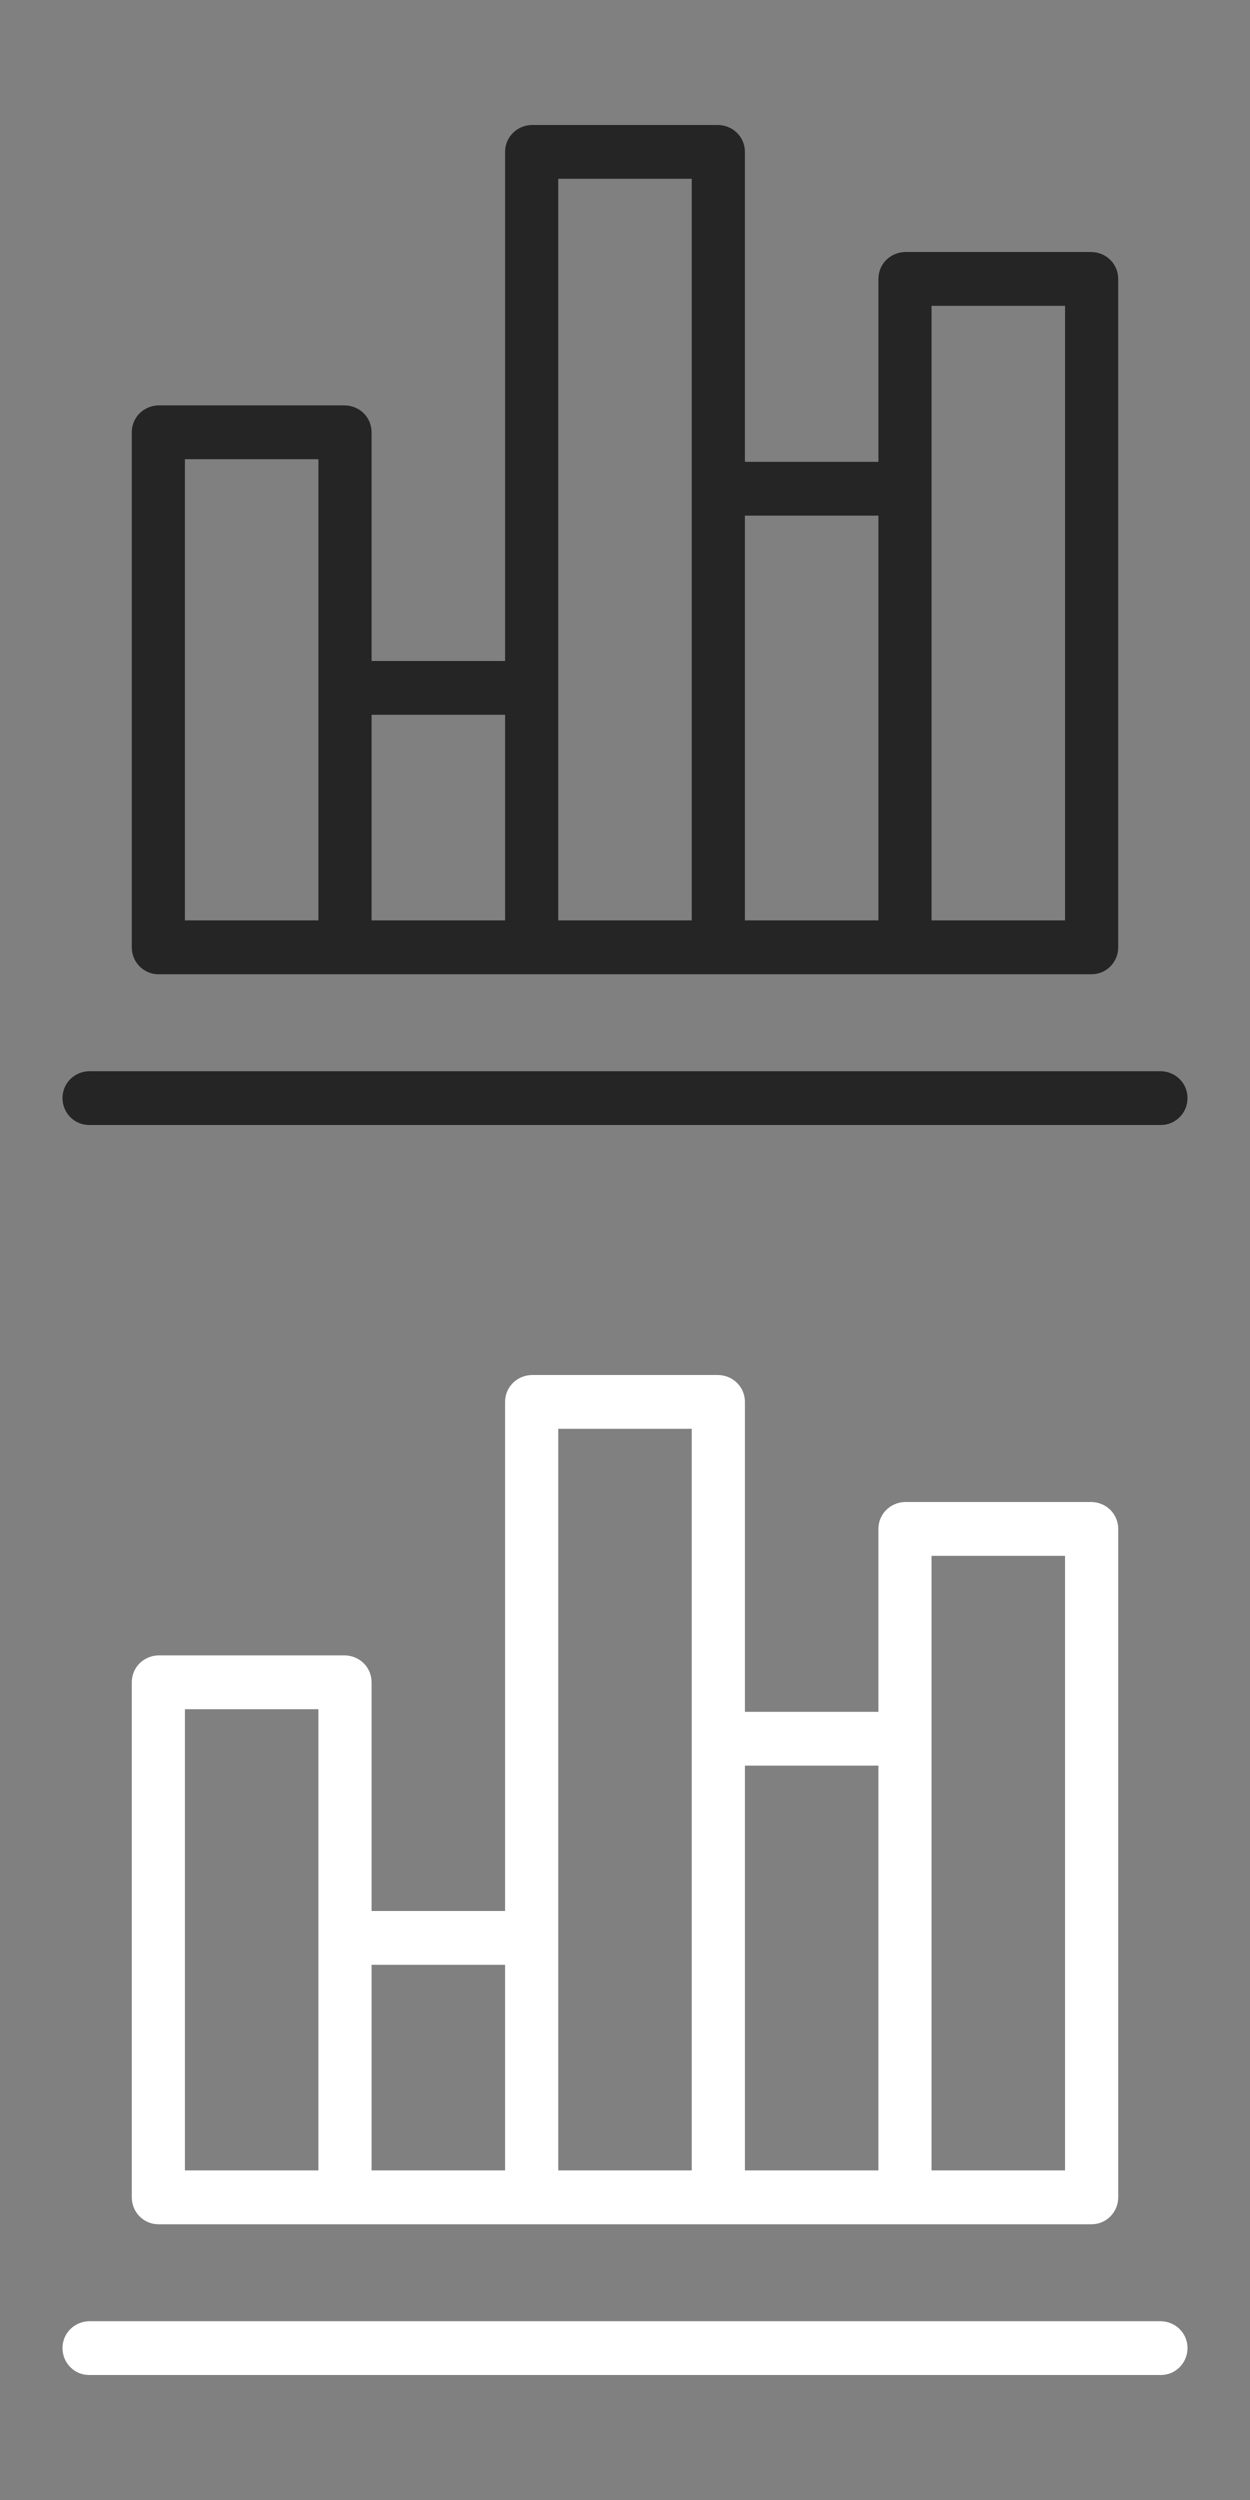 <?xml version="1.0" encoding="UTF-8" standalone="no"?>
<!DOCTYPE svg PUBLIC "-//W3C//DTD SVG 1.1//EN" "http://www.w3.org/Graphics/SVG/1.1/DTD/svg11.dtd">
<svg width="100%" height="100%" viewBox="0 0 30 60" version="1.1" xmlns="http://www.w3.org/2000/svg" xmlns:xlink="http://www.w3.org/1999/xlink" xml:space="preserve" xmlns:serif="http://www.serif.com/" style="fill-rule:evenodd;clip-rule:evenodd;stroke-linejoin:round;stroke-miterlimit:1.414;">
    <rect x="0" y="0" width="30" height="60" fill="#808080" stroke="none"/>
    <g id="bottom" transform="matrix(1.25,0,0,0.938,-2.5,28.125)">
        <rect x="2" y="2" width="24" height="32" style="fill:none;"/>
    </g>
    <g id="top" transform="matrix(1.25,0,0,0.938,-2.5,-1.875)">
        <rect x="2" y="2" width="24" height="32" style="fill:none;"/>
    </g>
    <g id="Shape-1" serif:id="Shape 1" transform="matrix(1,0,0,1,-12.5,-497)">
        <path d="M40.362,522.709C40.725,522.719 41,523.004 41,523.354C41,523.711 40.714,524 40.362,524L14.638,524C14.285,524 14,523.711 14,523.354C14,523.004 14.275,522.719 14.638,522.709L40.362,522.709ZM29.74,500C30.103,500.011 30.378,500.296 30.378,500.646L30.378,508.084L33.582,508.084L33.582,503.694C33.582,503.344 33.857,503.059 34.22,503.048L38.699,503.048C39.062,503.059 39.337,503.344 39.337,503.694L39.337,519.736C39.337,520.093 39.051,520.382 38.699,520.382L16.301,520.382C15.948,520.382 15.663,520.093 15.663,519.736L15.663,507.375C15.663,507.025 15.938,506.74 16.301,506.729L20.78,506.729C21.143,506.74 21.418,507.025 21.418,507.375L21.418,512.864L24.622,512.864L24.622,500.646C24.622,500.296 24.897,500.011 25.26,500L29.74,500ZM20.142,519.09L20.142,508.021L16.938,508.021L16.938,519.09L20.142,519.09ZM24.622,519.09L24.622,514.155L21.418,514.155L21.418,519.09L24.622,519.09ZM29.102,519.09L29.102,501.291L25.898,501.291L25.898,519.09L29.102,519.09ZM33.582,519.09L33.582,509.375L30.378,509.375L30.378,519.09L33.582,519.09ZM38.061,519.09L38.061,504.34L34.857,504.34L34.857,519.09L38.061,519.09Z" style="fill:rgb(37,37,37);"/>
    </g>
    <g id="Shape-11" serif:id="Shape 1" transform="matrix(1,0,0,1,-12.5,-467)">
        <path d="M40.362,522.709C40.725,522.719 41,523.004 41,523.354C41,523.711 40.714,524 40.362,524L14.638,524C14.285,524 14,523.711 14,523.354C14,523.004 14.275,522.719 14.638,522.709L40.362,522.709ZM29.74,500C30.103,500.011 30.378,500.296 30.378,500.646L30.378,508.084L33.582,508.084L33.582,503.694C33.582,503.344 33.857,503.059 34.22,503.048L38.699,503.048C39.062,503.059 39.337,503.344 39.337,503.694L39.337,519.736C39.337,520.093 39.051,520.382 38.699,520.382L16.301,520.382C15.948,520.382 15.663,520.093 15.663,519.736L15.663,507.375C15.663,507.025 15.938,506.74 16.301,506.729L20.78,506.729C21.143,506.74 21.418,507.025 21.418,507.375L21.418,512.864L24.622,512.864L24.622,500.646C24.622,500.296 24.897,500.011 25.26,500L29.74,500ZM20.142,519.09L20.142,508.021L16.938,508.021L16.938,519.09L20.142,519.09ZM24.622,519.09L24.622,514.155L21.418,514.155L21.418,519.09L24.622,519.09ZM29.102,519.09L29.102,501.291L25.898,501.291L25.898,519.09L29.102,519.09ZM33.582,519.09L33.582,509.375L30.378,509.375L30.378,519.09L33.582,519.09ZM38.061,519.09L38.061,504.34L34.857,504.34L34.857,519.09L38.061,519.09Z" style="fill:white;"/>
    </g>
</svg>
